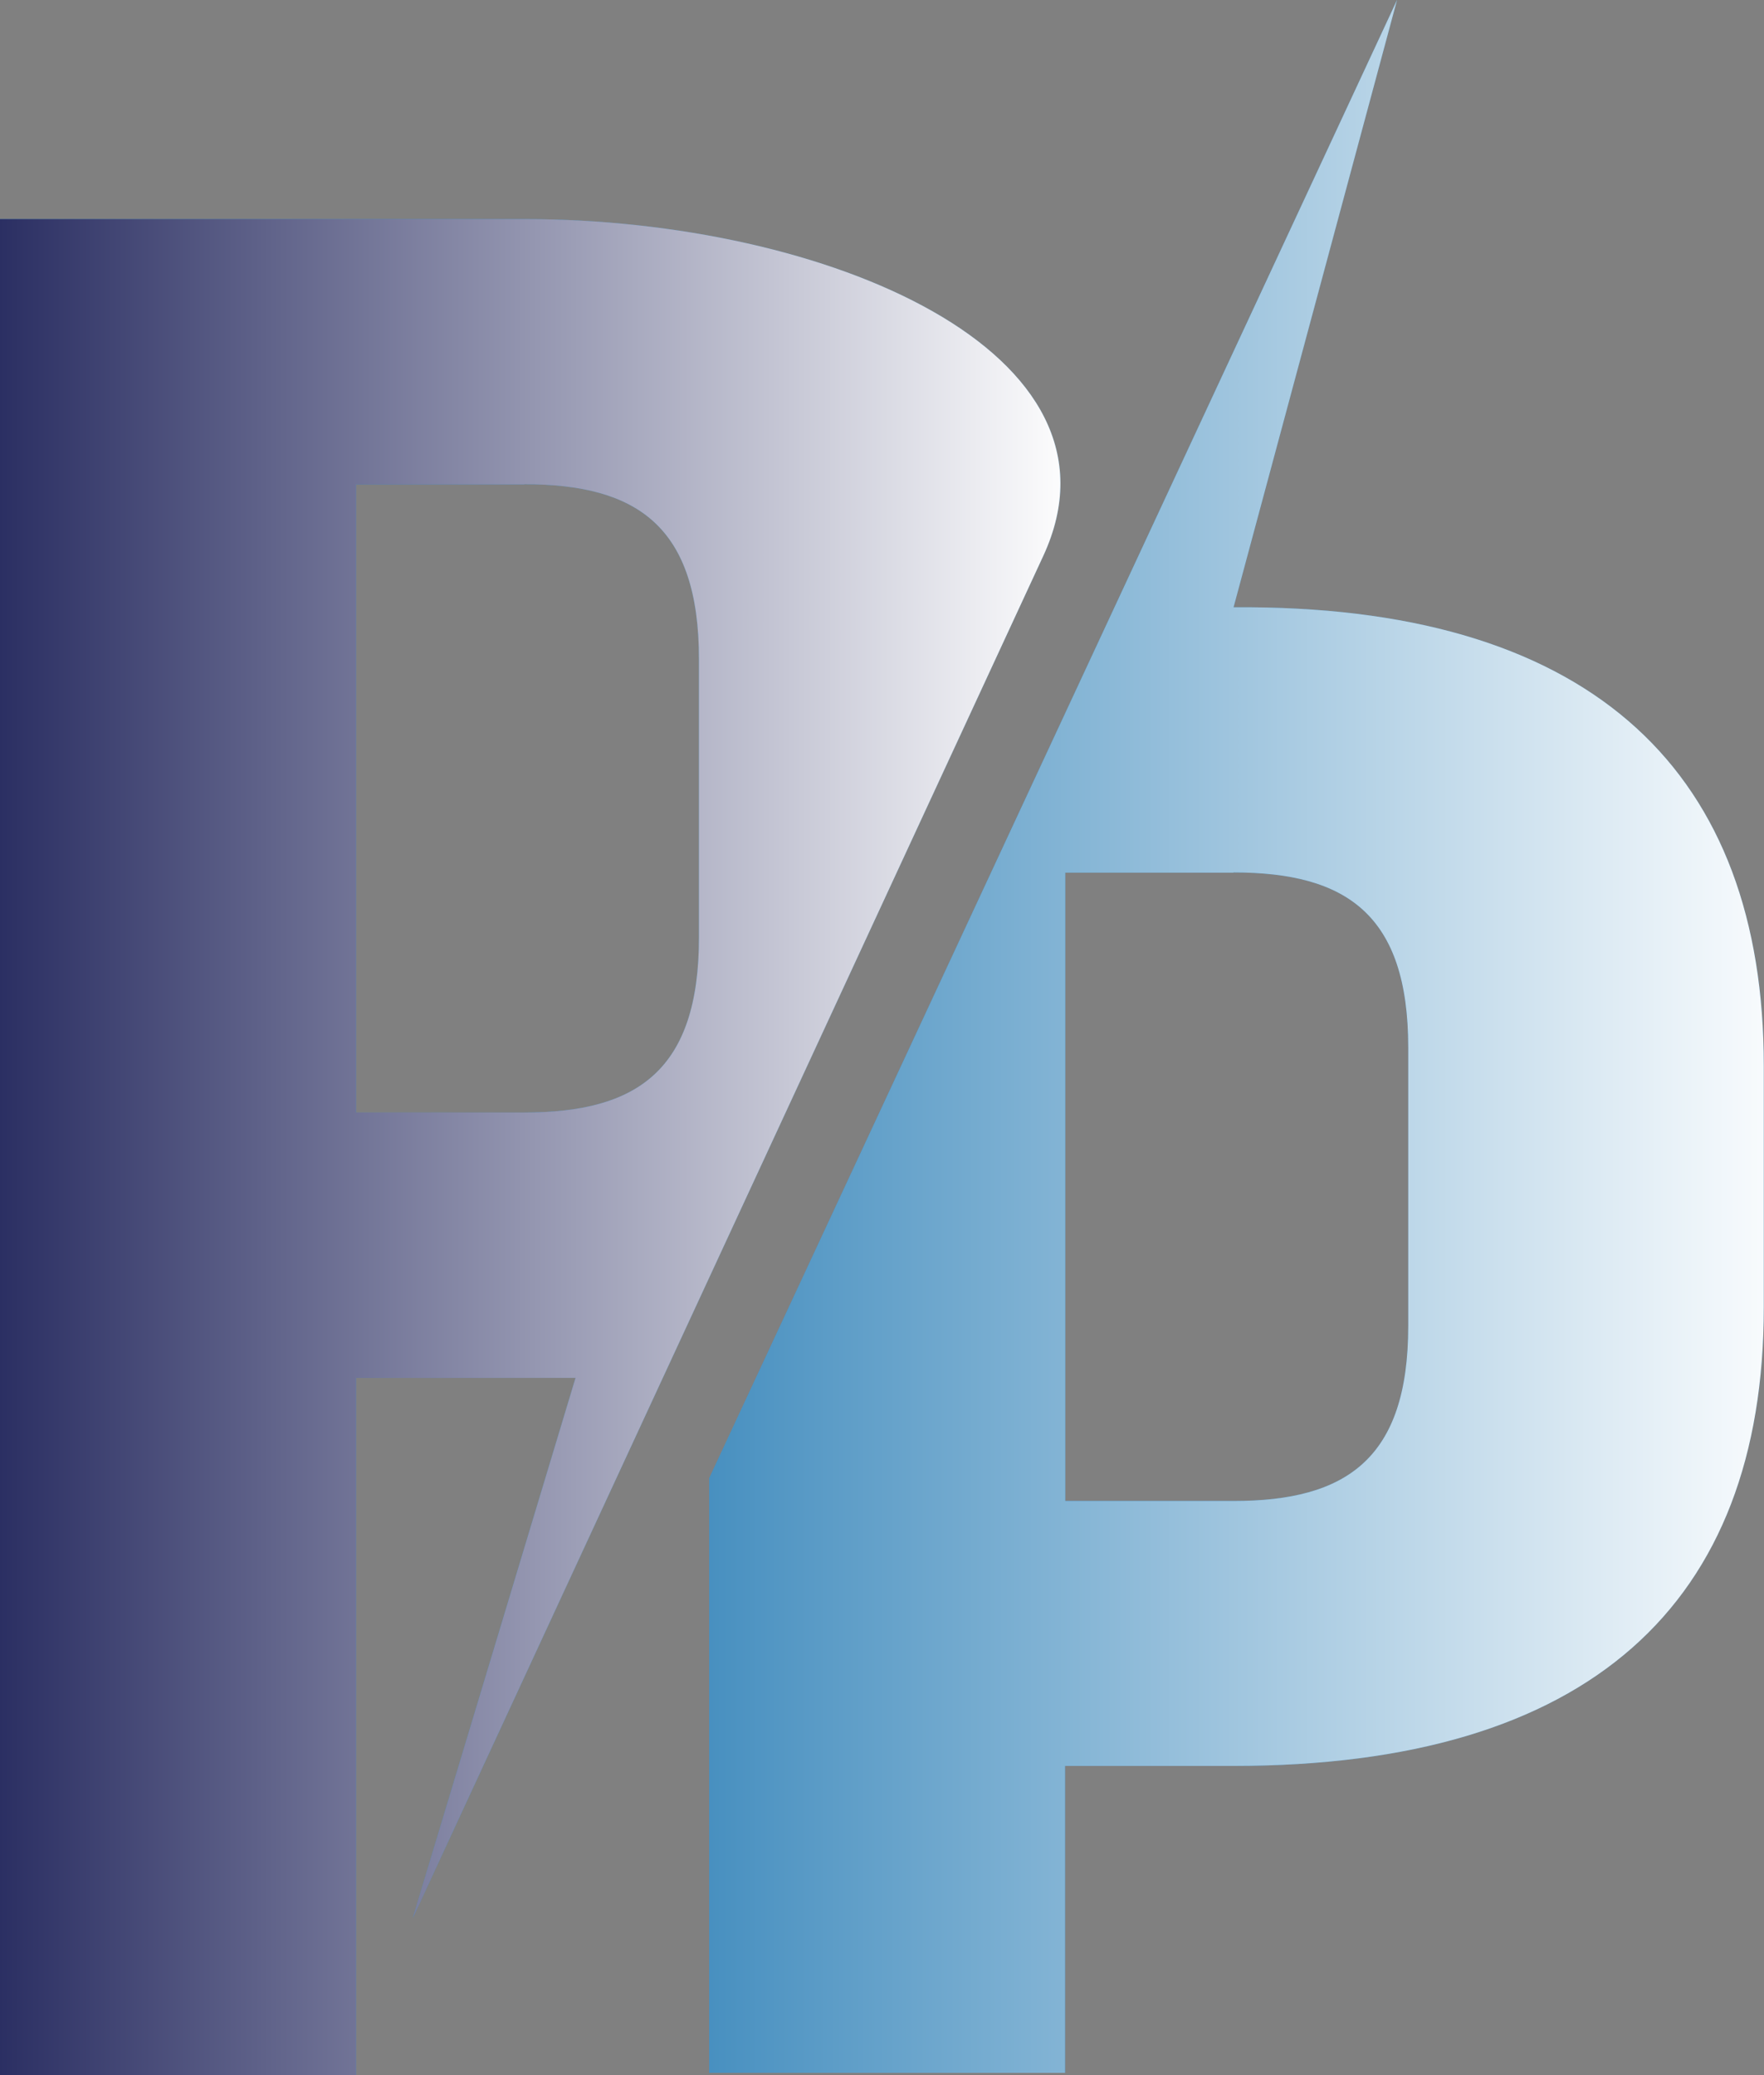 <svg width="34" height="40" viewBox="0 0 34 40" fill="none" xmlns="http://www.w3.org/2000/svg">
<rect x="0" y="0" width="34" height="40" fill="#808080" stroke="none"/>
<g clip-path="url(#clip0_230_6715)">
<path d="M10.104 4.223H0V40H6.861V26.56H11.093L7.956 36.973L20.11 10.713C21.917 6.802 15.952 4.223 10.1 4.223H10.104ZM10.104 9.334C12.287 9.334 13.472 10.152 13.472 12.707V18.072C13.472 20.627 12.287 21.445 10.104 21.445H6.861V9.338H10.104V9.334Z" fill="#438EC0"/>
<path d="M10.104 4.223H0V40H6.861V26.56H11.093L7.956 36.973L20.11 10.713C21.917 6.802 15.952 4.223 10.1 4.223H10.104ZM10.104 9.334C12.287 9.334 13.472 10.152 13.472 12.707V18.072C13.472 20.627 12.287 21.445 10.104 21.445H6.861V9.338H10.104V9.334Z" fill="url(#paint0_linear_230_6715)"/>
<path d="M23.775 11.71L26.927 0L13.671 28.492V39.957H20.528V34.04H23.771C30.632 34.04 33.996 30.923 33.996 25.197V20.545C33.996 14.912 30.737 11.753 24.099 11.706H23.767L23.775 11.71ZM23.775 16.817C25.957 16.817 27.143 17.635 27.143 20.191V25.559C27.143 28.114 25.957 28.933 23.775 28.933H20.532V16.821H23.775V16.817Z" fill="#438EC0"/>
<path d="M23.775 11.71L26.927 0L13.671 28.492V39.957H20.528V34.04H23.771C30.632 34.04 33.996 30.923 33.996 25.197V20.545C33.996 14.912 30.737 11.753 24.099 11.706H23.767L23.775 11.71ZM23.775 16.817C25.957 16.817 27.143 17.635 27.143 20.191V25.559C27.143 28.114 25.957 28.933 23.775 28.933H20.532V16.821H23.775V16.817Z" fill="url(#paint1_linear_230_6715)"/>
</g>
<defs>
<linearGradient id="paint0_linear_230_6715" x1="0" y1="15.471" x2="20.34" y2="15.471" gradientUnits="userSpaceOnUse">
<stop stop-color="#2B2F63"/>
<stop offset="1" stop-color="#FBFBFC"/>
</linearGradient>
<linearGradient id="paint1_linear_230_6715" x1="13.691" y1="24.153" x2="34.031" y2="24.153" gradientUnits="userSpaceOnUse">
<stop stop-color="#4890C0"/>
<stop offset="1" stop-color="#F8FBFD"/>
</linearGradient>
<clipPath id="clip0_230_6715">
<rect width="34" height="40" fill="white"/>
</clipPath>
</defs>
</svg>
